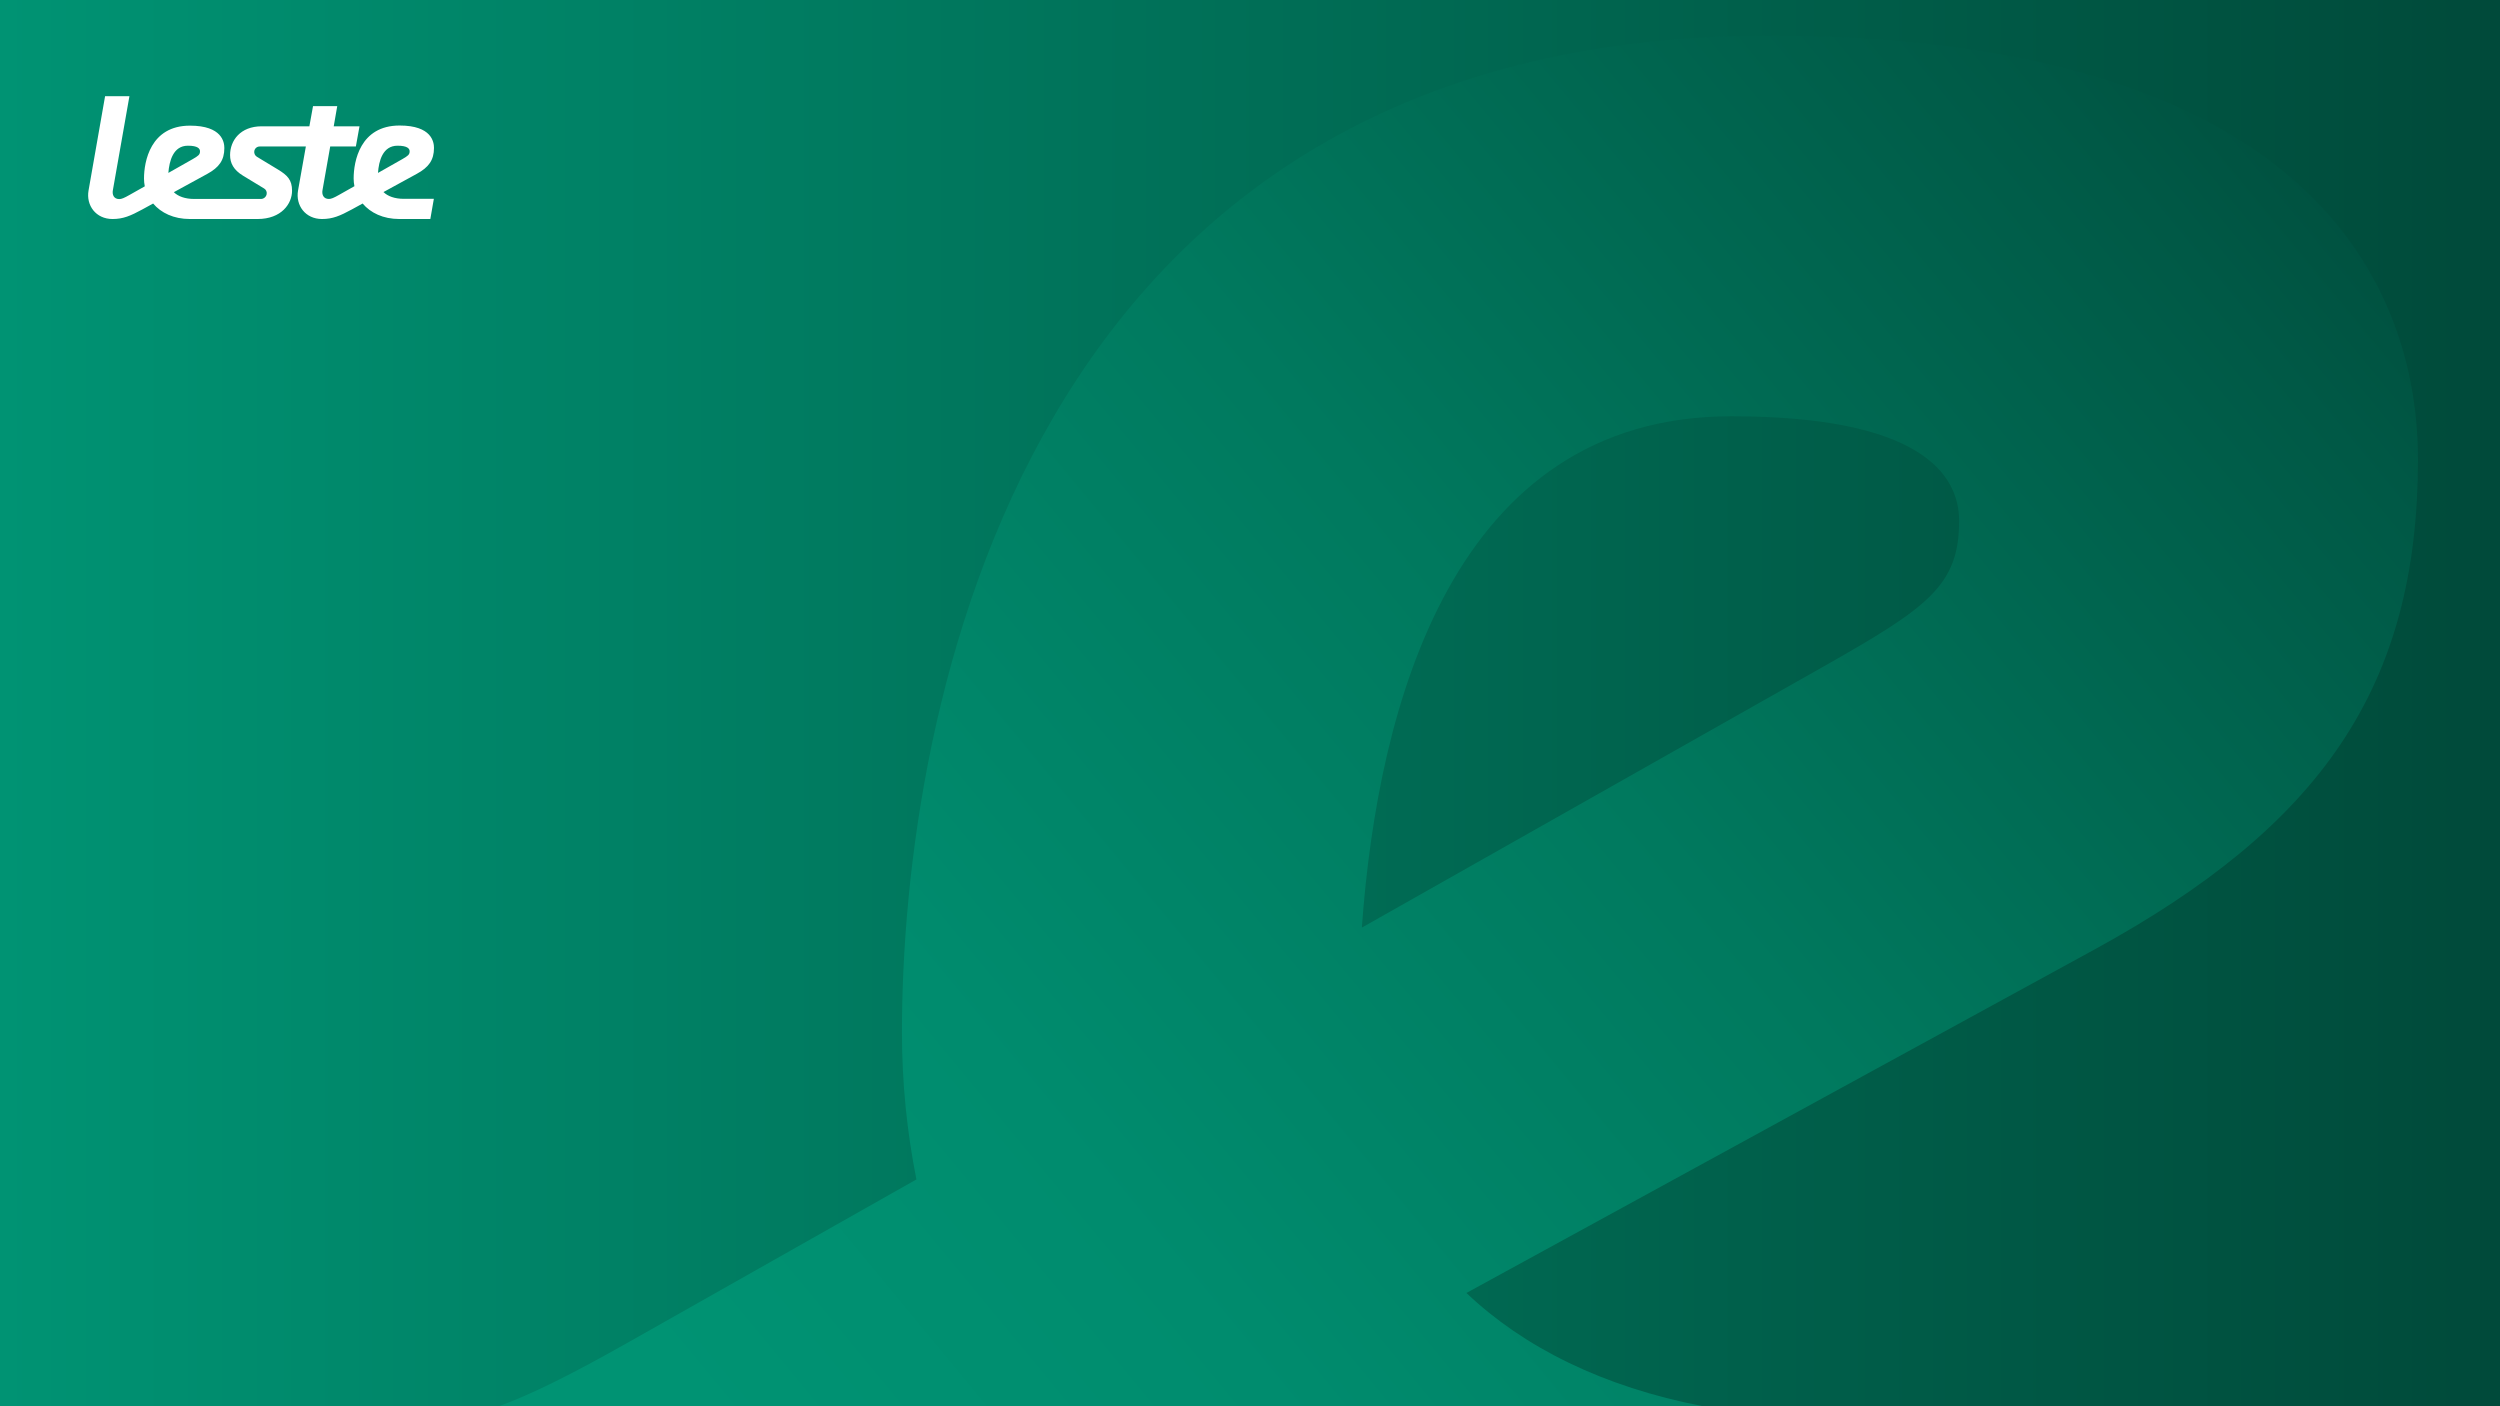 <?xml version="1.0" encoding="utf-8"?>
<!-- Generator: Adobe Illustrator 26.5.0, SVG Export Plug-In . SVG Version: 6.00 Build 0)  -->
<svg version="1.1" xmlns="http://www.w3.org/2000/svg" xmlns:xlink="http://www.w3.org/1999/xlink" x="0px" y="0px"
	 viewBox="0 0 1920 1080" style="enable-background:new 0 0 1920 1080;" xml:space="preserve">
<rect x="0" y="0" width="1920" height="1080" fill="#333333" stroke="none"/>
<style type="text/css">
	.st0{fill:url(#SVGID_1_);}
	.st1{fill:url(#SVGID_00000181803280736108457220000003822322151865467816_);}
	.st2{fill:#FFFFFF;}
</style>
<g id="Layer_1">
	<linearGradient id="SVGID_1_" gradientUnits="userSpaceOnUse" x1="0" y1="540" x2="3021.683" y2="540">
		<stop  offset="0" style="stop-color:#009373"/>
		<stop  offset="1" style="stop-color:#002019"/>
	</linearGradient>
	<rect class="st0" width="1920" height="1080"/>
	
		<linearGradient id="SVGID_00000116923941031102696550000005992692163804105619_" gradientUnits="userSpaceOnUse" x1="102.763" y1="686.273" x2="2151.035" y2="-1006.455">
		<stop  offset="3.037730e-02" style="stop-color:#009373"/>
		<stop  offset="0.161" style="stop-color:#008C6E"/>
		<stop  offset="0.35" style="stop-color:#00795E"/>
		<stop  offset="0.575" style="stop-color:#005946"/>
		<stop  offset="0.826" style="stop-color:#002D23"/>
		<stop  offset="0.895" style="stop-color:#002019"/>
	</linearGradient>
	<path style="fill:url(#SVGID_00000116923941031102696550000005992692163804105619_);" d="M1308,1080c-77.2-14.9-138-45.4-181.8-87
		c218.7-119.6,442-241.8,482.4-263.8c172.9-94.6,248.4-200.6,248.4-376.4c0-84.5-32.5-325.4-498.8-325.4
		c-576.3,0-665.5,524.7-665.5,765.5c0,38.5,3.8,76.2,11.1,112.9c-127.3,72-220.7,124.8-220.7,124.8c-44,24.9-75.2,40.4-99.8,49.3
		 M268-840L268-840 M1329.6,319.7c144.6,0,175,44.1,175,80.3c0,49.9-24.1,66.6-105.2,112.5c-27.9,15.8-180.6,102.1-353.5,199.9
		C1058.1,542.6,1115.8,319.7,1329.6,319.7z"/>
	<path class="st2" d="M310.1,152.7c-7,0-12.3-2-15.6-5.2c11.6-6.3,23.4-12.8,25.6-14c9.2-5,13.2-10.6,13.2-19.9
		c0-4.5-1.7-17.2-26.4-17.2c-30.5,0-35.3,27.8-35.3,40.6c0,2,0.2,4,0.6,6c-6.7,3.8-11.7,6.6-11.7,6.6c-4.2,2.4-6.2,3.2-7.9,3.2
		c-4.1,0-5.6-3.3-4.9-6.9l5.9-33.4h19.7l2.8-15.5h-19.8l2.7-15.5h-18.6L237.6,97H201c-16.4,0-24.3,10.9-24.3,22.1
		c0,6.2,2.7,11.4,9.9,15.8l16.3,9.9c1.5,0.9,2.2,2.6,1.9,4.3c-0.4,2.1-2.2,3.7-4.4,3.7l-51.3,0c-7,0-12.3-2-15.6-5.2
		c11.6-6.3,23.4-12.8,25.6-14c9.2-5,13.2-10.6,13.2-19.9c0-4.5-1.7-17.2-26.4-17.2c-30.5,0-35.3,27.8-35.3,40.6c0,2,0.2,4,0.6,6
		c-6.7,3.8-11.7,6.6-11.7,6.6c-4.2,2.4-6.2,3.2-7.9,3.2c-4.1,0-5.6-3.3-4.9-6.9l12.7-72.1H80.7L68,146.3c-2,11.4,5.6,21.9,18.4,21.9
		c8.2,0,13.8-2.4,23-7.4c0,0,3.3-1.8,8.2-4.5c6.1,7.2,15.8,11.9,28.2,11.9l52,0c18.4,0,26.5-11.8,26.5-21.7
		c0-8.4-3.6-11.9-10.8-16.3l-16.2-9.8c-1.5-0.9-2.3-2.7-2-4.4c0.4-2.1,2.1-3.5,4.2-3.5h35.4l-6,33.8c-2,11.4,5.6,21.9,18.4,21.9
		c8.2,0,13.8-2.4,23-7.4c0,0,3.3-1.8,8.2-4.5c6.1,7.2,15.8,11.9,28.2,11.9h23.8l2.7-15.5H310.1z M144.3,111.9c7.7,0,9.3,2.3,9.3,4.3
		c0,2.6-1.3,3.5-5.6,6c-1.5,0.8-9.6,5.4-18.7,10.6C130,123.7,133,111.9,144.3,111.9z M305.3,111.9c7.7,0,9.3,2.3,9.3,4.3
		c0,2.6-1.3,3.5-5.6,6c-1.5,0.8-9.6,5.4-18.7,10.6C290.9,123.7,293.9,111.9,305.3,111.9z"/>
</g>
<g id="Layer_2">
</g>
</svg>
